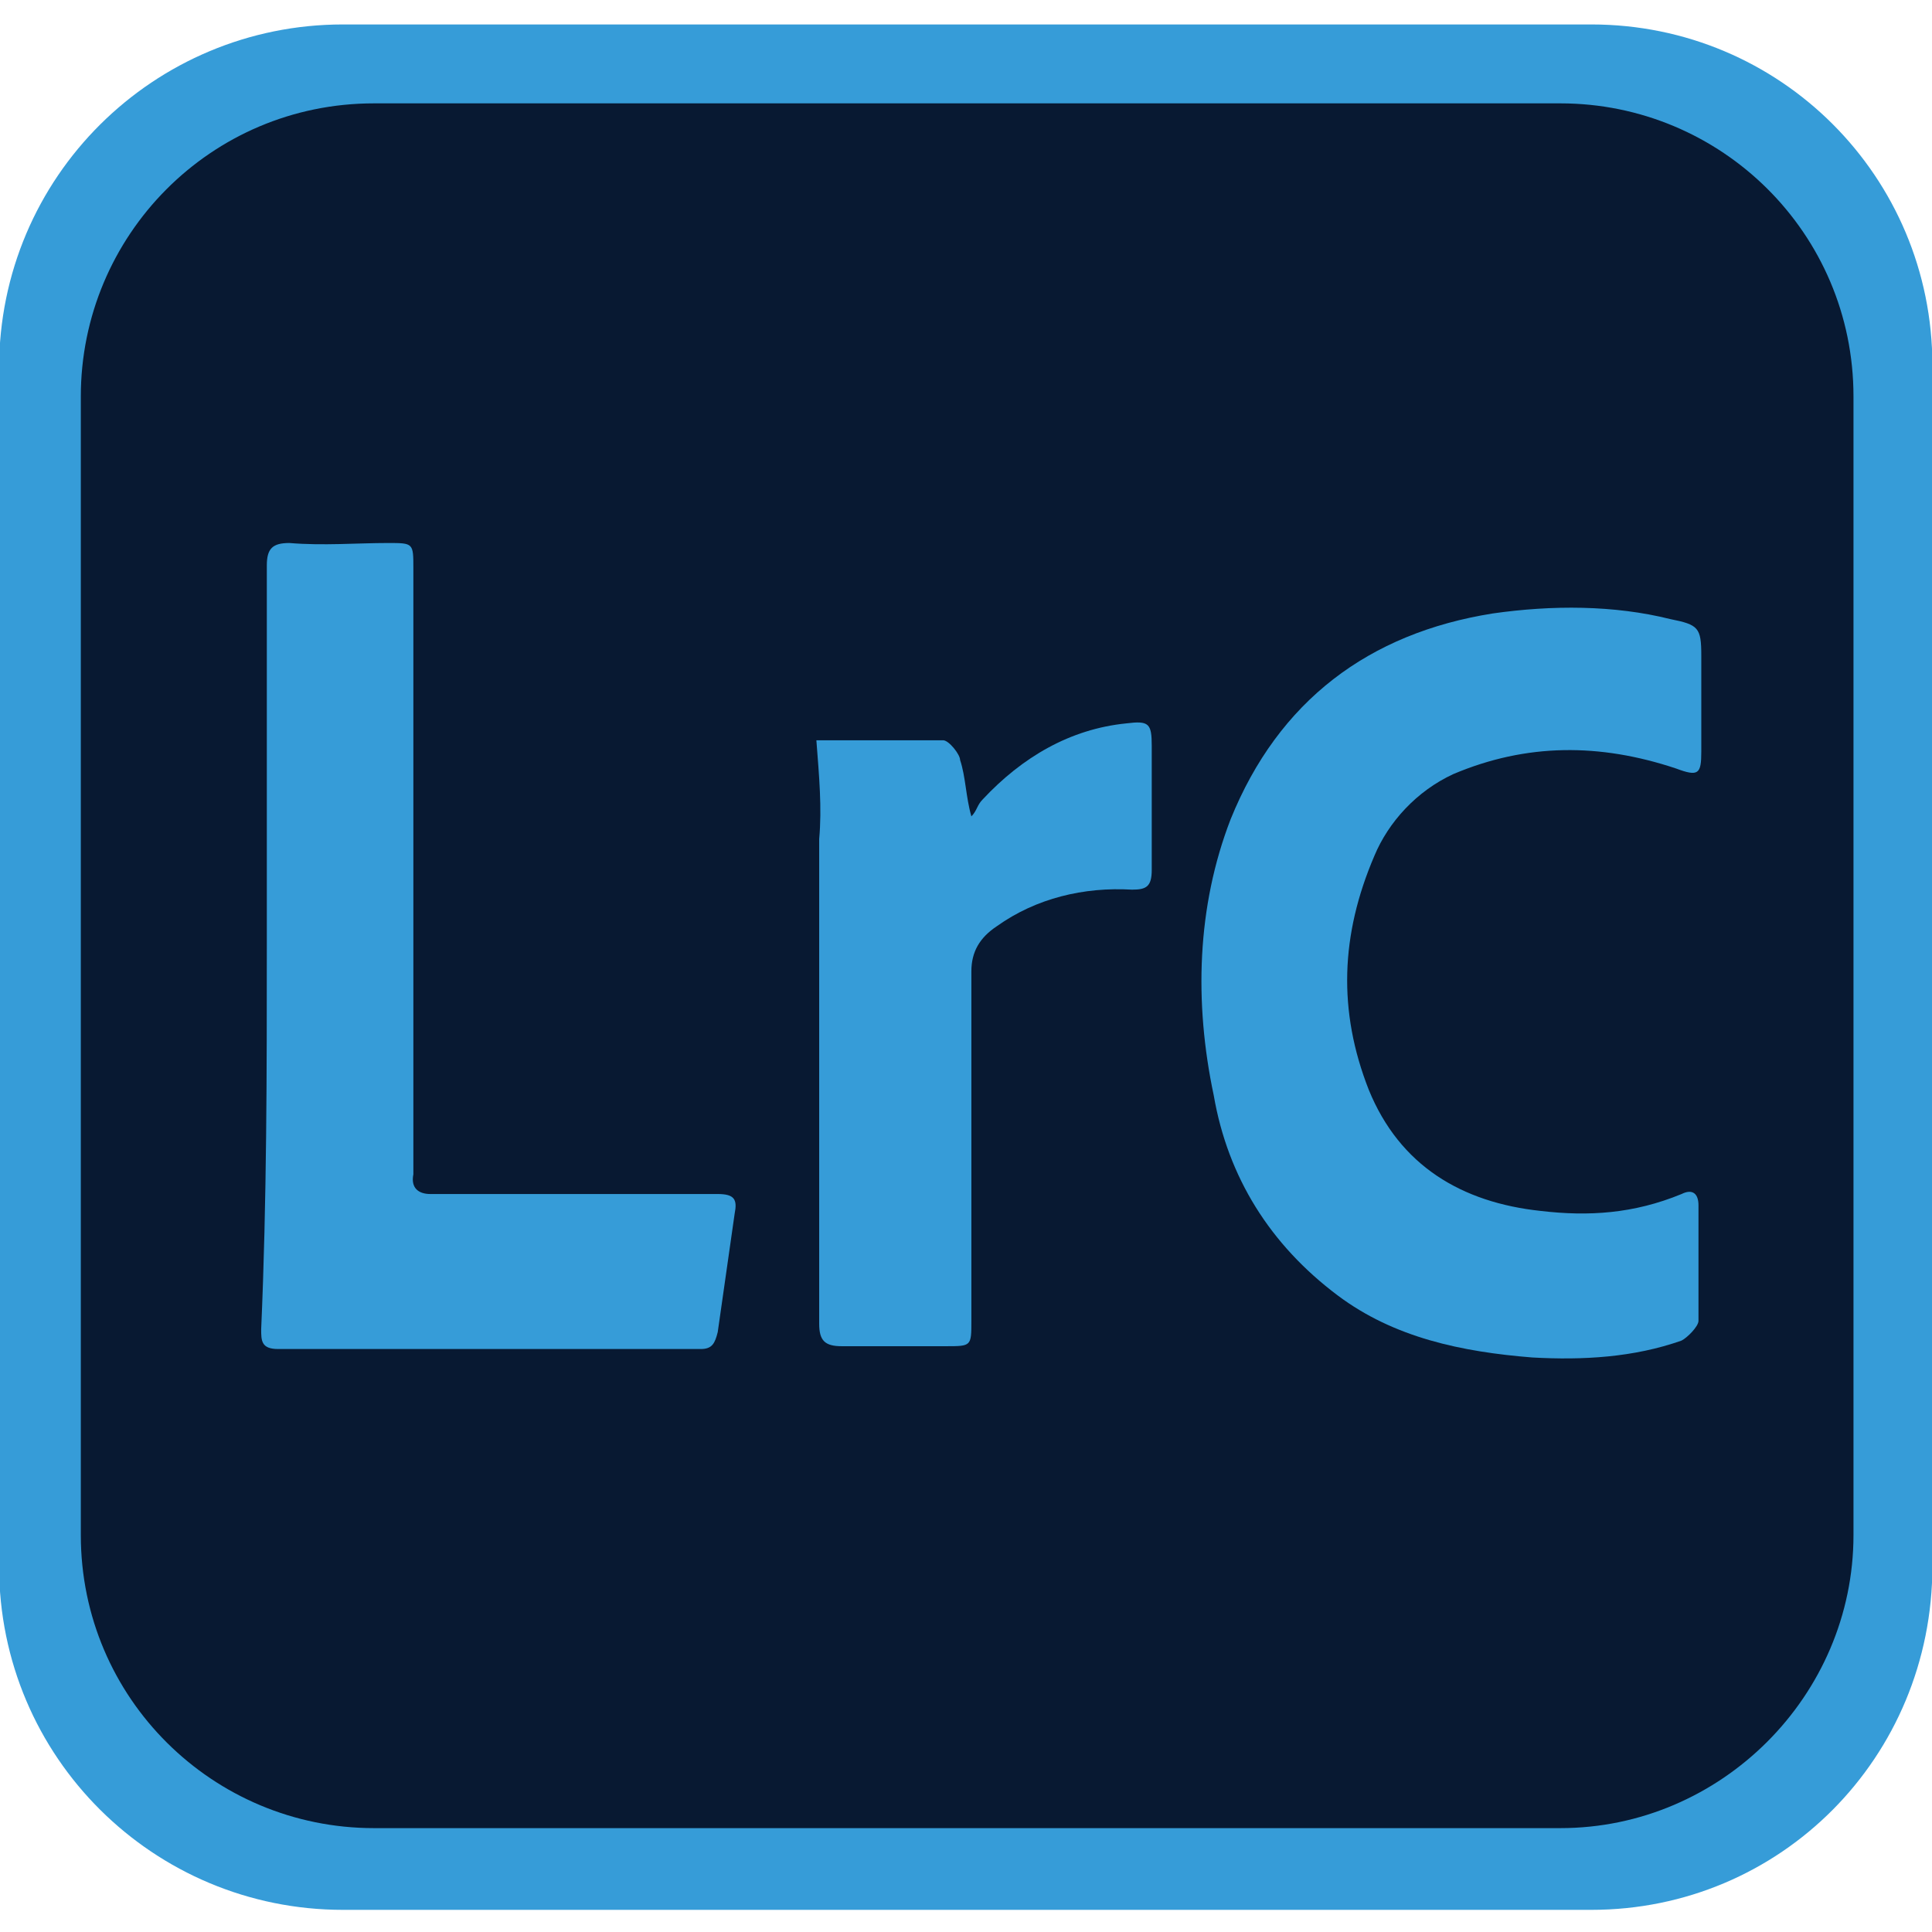 <?xml version="1.0" encoding="utf-8"?>
<!-- Generator: Adobe Illustrator 28.1.0, SVG Export Plug-In . SVG Version: 6.00 Build 0)  -->
<svg version="1.1" id="레이어_1" xmlns="http://www.w3.org/2000/svg" xmlns:xlink="http://www.w3.org/1999/xlink" x="0px"
	 y="0px" viewBox="0 0 141.7 141.7" style="enable-background:new 0 0 141.7 141.7;" xml:space="preserve">
<style type="text/css">
	.st0{fill:#369CD8;}
	.st1{fill:#081932;}
</style>
<g id="g8_00000014613559096884785740000002666110050394571157_" transform="matrix(2.067 0 0 2.067 2 2)">
	<path id="path2_00000081607757737090504930000012564042182348960438_" class="st0" d="M55.5,66.8H11.2C4.5,66.8-1,61.4-1,54.6V12.1
		C-1,5.3,4.5-0.1,11.2-0.1h44.3c6.7,0,12.1,5.4,12.1,12.1v42.6C67.6,61.4,62.2,66.8,55.5,66.8z"/>
	<path id="path4_00000142871275877167315850000005554113366559690921_" class="st1" d="M54.4,63.9H12.3c-5.7,0-10.4-4.6-10.4-10.4
		V13.1c0-5.7,4.6-10.4,10.4-10.4h42.1c5.7,0,10.4,4.6,10.4,10.4v40.4C64.8,59.2,60.1,63.9,54.4,63.9L54.4,63.9z"/>
	<g>
		<g>
			<path class="st0" d="M59.4,23.9c0,0.6,0,1.2,0,1.8c0,0.8-0.1,0.9-0.9,0.6c-2.7-0.9-5.3-0.9-7.9,0.2c-1.3,0.6-2.3,1.7-2.8,2.9
				c-1.2,2.8-1.3,5.5-0.2,8.3c1.1,2.7,3.3,4,6.1,4.3c1.7,0.2,3.3,0.1,5-0.6c0.4-0.2,0.6,0,0.6,0.4c0,1.3,0,2.7,0,4.1
				c0,0.2-0.4,0.6-0.6,0.7c-1.7,0.6-3.5,0.7-5.3,0.6c-2.5-0.2-4.9-0.7-6.9-2.2c-2.4-1.8-3.9-4.2-4.4-7.1c-0.7-3.3-0.6-6.7,0.6-9.8
				c1.7-4.2,4.9-6.6,9.3-7.3c2.1-0.3,4.3-0.3,6.3,0.2c1,0.2,1.1,0.3,1.1,1.3C59.4,22.9,59.4,23.4,59.4,23.9z"/>
			<path class="st0" d="M8.5,32.5c0-4.5,0-9,0-13.4c0-0.6,0.2-0.8,0.8-0.8c1.2,0.1,2.4,0,3.5,0c0.9,0,0.9,0,0.9,0.9
				c0,6.9,0,13.9,0,20.9c0,0.2,0,0.4,0,0.6c-0.1,0.5,0.2,0.7,0.6,0.7c1.1,0,2.1,0,3.2,0c2.4,0,4.6,0,7,0c0.6,0,0.7,0.2,0.6,0.7
				c-0.2,1.4-0.4,2.8-0.6,4.2c-0.1,0.4-0.2,0.6-0.6,0.6c-5,0-10,0-15,0c-0.6,0-0.6-0.3-0.6-0.7C8.5,41.6,8.5,37.1,8.5,32.5z"/>
			<path class="st0" d="M28,25.3c1.5,0,3,0,4.5,0c0.2,0,0.6,0.5,0.6,0.7c0.2,0.6,0.2,1.3,0.4,2c0.2-0.2,0.2-0.4,0.4-0.6
				c1.4-1.5,3.1-2.5,5.1-2.7c0.8-0.1,0.9,0,0.9,0.8c0,1.5,0,3,0,4.4c0,0.6-0.2,0.7-0.7,0.7c-1.7-0.1-3.4,0.3-4.8,1.3
				c-0.6,0.4-0.9,0.9-0.9,1.6c0,4.2,0,8.3,0,12.4c0,0.9,0,0.9-0.9,0.9c-1.3,0-2.4,0-3.7,0c-0.6,0-0.8-0.2-0.8-0.8
				c0-5.7,0-11.4,0-17.2C28.2,27.7,28.1,26.6,28,25.3z"/>
		</g>
	</g>
</g>
</svg>
